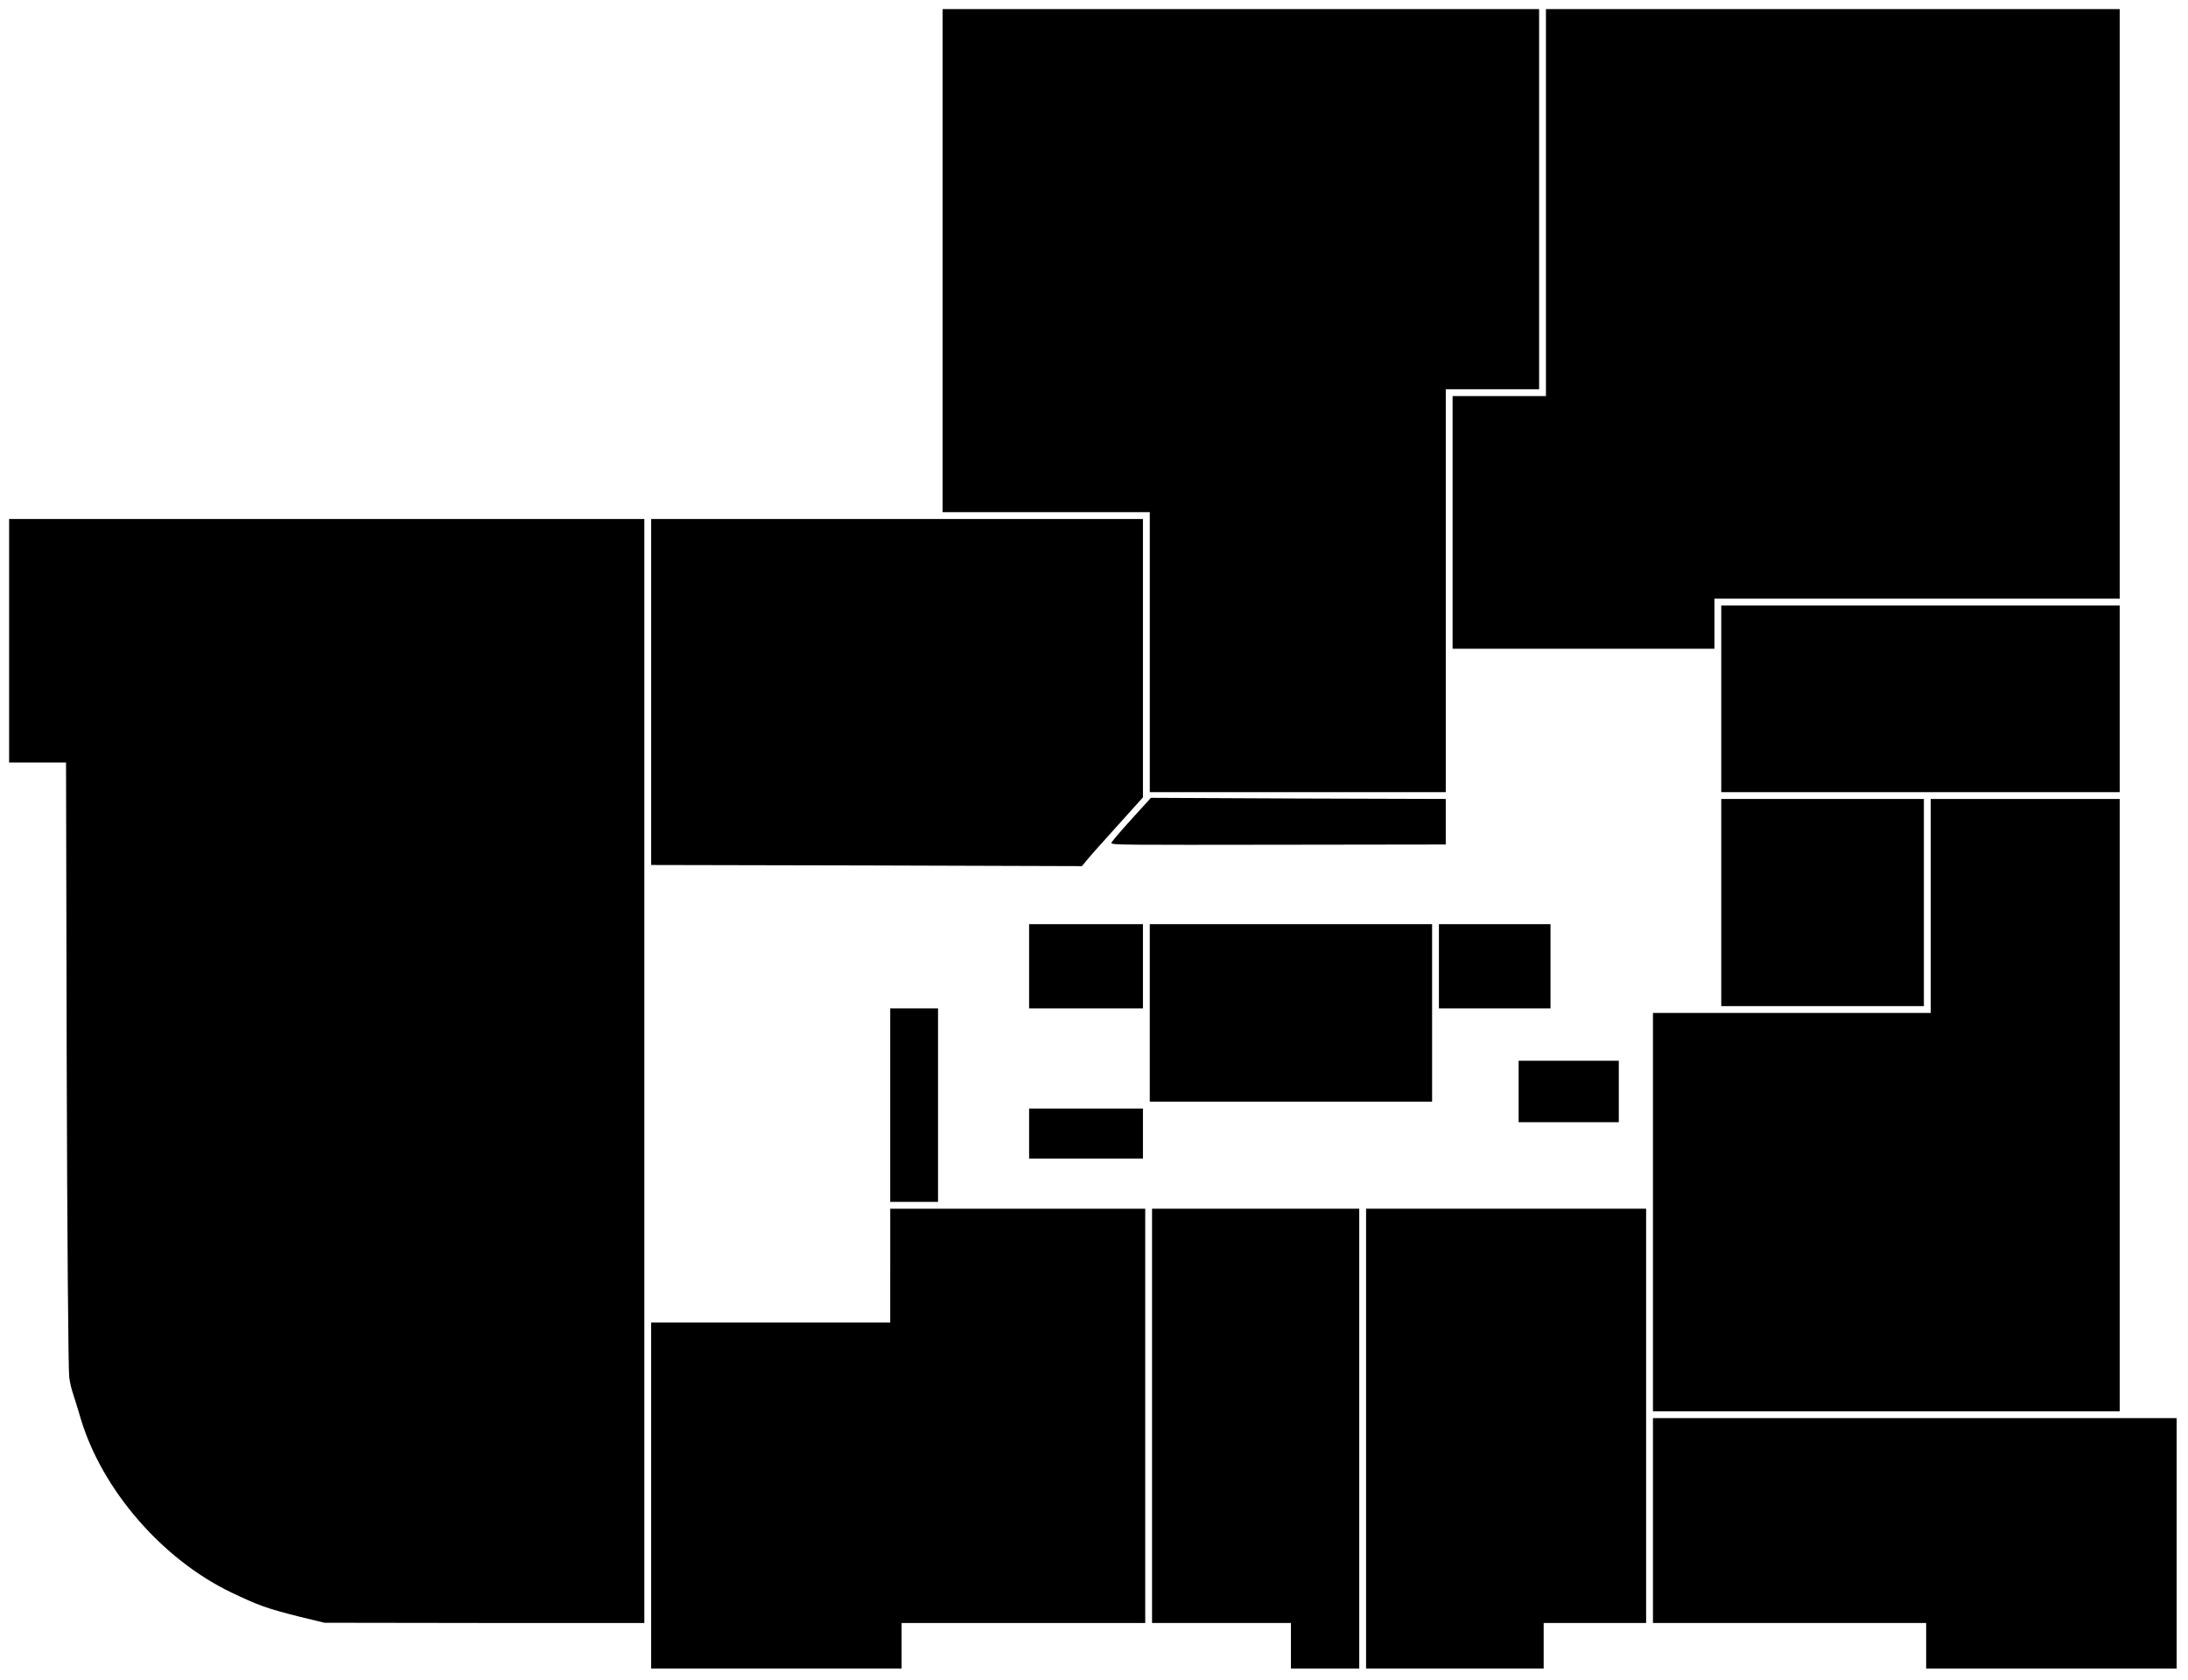 <?xml version="1.0" standalone="no"?>
<!DOCTYPE svg PUBLIC "-//W3C//DTD SVG 20010904//EN"
 "http://www.w3.org/TR/2001/REC-SVG-20010904/DTD/svg10.dtd">
<svg version="1.0" xmlns="http://www.w3.org/2000/svg"
 width="961pt" height="738pt" viewBox="0 0 961 738"
 preserveAspectRatio="xMidYMid meet">
<g transform="translate(0,738) scale(0.1,-0.1)"
fill="#000000" stroke="none">
<path d="M4140 6235 l0 -1105 455 0 455 0 0 -615 0 -615 650 0 650 0 0 885 0
885 205 0 205 0 0 835 0 835 -1310 0 -1310 0 0 -1105z"/>
<path d="M6790 6490 l0 -850 -205 0 -205 0 0 -555 0 -555 575 0 575 0 0 110 0
110 890 0 890 0 0 1295 0 1295 -1260 0 -1260 0 0 -850z"/>
<path d="M40 4565 l0 -535 125 0 125 0 3 -1327 c2 -731 7 -1348 11 -1373 3
-25 11 -56 16 -70 4 -14 21 -65 35 -114 94 -312 358 -616 659 -761 122 -58
154 -70 296 -106 l115 -28 703 -1 702 0 0 2425 0 2425 -1395 0 -1395 0 0 -535z"/>
<path d="M2860 4340 l0 -760 946 -2 946 -3 19 23 c10 13 54 63 97 110 43 48
95 106 115 128 l37 41 0 612 0 611 -1080 0 -1080 0 0 -760z"/>
<path d="M7560 4310 l0 -410 875 0 875 0 0 410 0 410 -875 0 -875 0 0 -410z"/>
<path d="M4966 3777 c-49 -54 -87 -99 -85 -101 8 -8 50 -8 752 -7 l717 1 0
100 0 100 -647 2 -648 3 -89 -98z"/>
<path d="M7560 3415 l0 -455 445 0 445 0 0 455 0 455 -445 0 -445 0 0 -455z"/>
<path d="M8480 3400 l0 -470 -610 0 -610 0 0 -875 0 -875 1025 0 1025 0 0
1345 0 1345 -415 0 -415 0 0 -470z"/>
<path d="M4520 3135 l0 -185 250 0 250 0 0 185 0 185 -250 0 -250 0 0 -185z"/>
<path d="M5050 2930 l0 -390 620 0 620 0 0 390 0 390 -620 0 -620 0 0 -390z"/>
<path d="M6320 3135 l0 -185 245 0 245 0 0 185 0 185 -245 0 -245 0 0 -185z"/>
<path d="M3910 2525 l0 -425 105 0 105 0 0 425 0 425 -105 0 -105 0 0 -425z"/>
<path d="M6670 2585 l0 -135 220 0 220 0 0 135 0 135 -220 0 -220 0 0 -135z"/>
<path d="M4520 2400 l0 -110 250 0 250 0 0 110 0 110 -250 0 -250 0 0 -110z"/>
<path d="M3910 1820 l0 -250 -525 0 -525 0 0 -760 0 -760 550 0 550 0 0 100 0
100 535 0 535 0 0 910 0 910 -560 0 -560 0 0 -250z"/>
<path d="M5060 1160 l0 -910 305 0 305 0 0 -100 0 -100 150 0 150 0 0 1010 0
1010 -455 0 -455 0 0 -910z"/>
<path d="M6000 1060 l0 -1010 390 0 390 0 0 100 0 100 225 0 225 0 0 910 0
910 -615 0 -615 0 0 -1010z"/>
<path d="M7260 700 l0 -450 600 0 600 0 0 -100 0 -100 550 0 550 0 0 550 0
550 -1150 0 -1150 0 0 -450z"/>
</g>
</svg>
